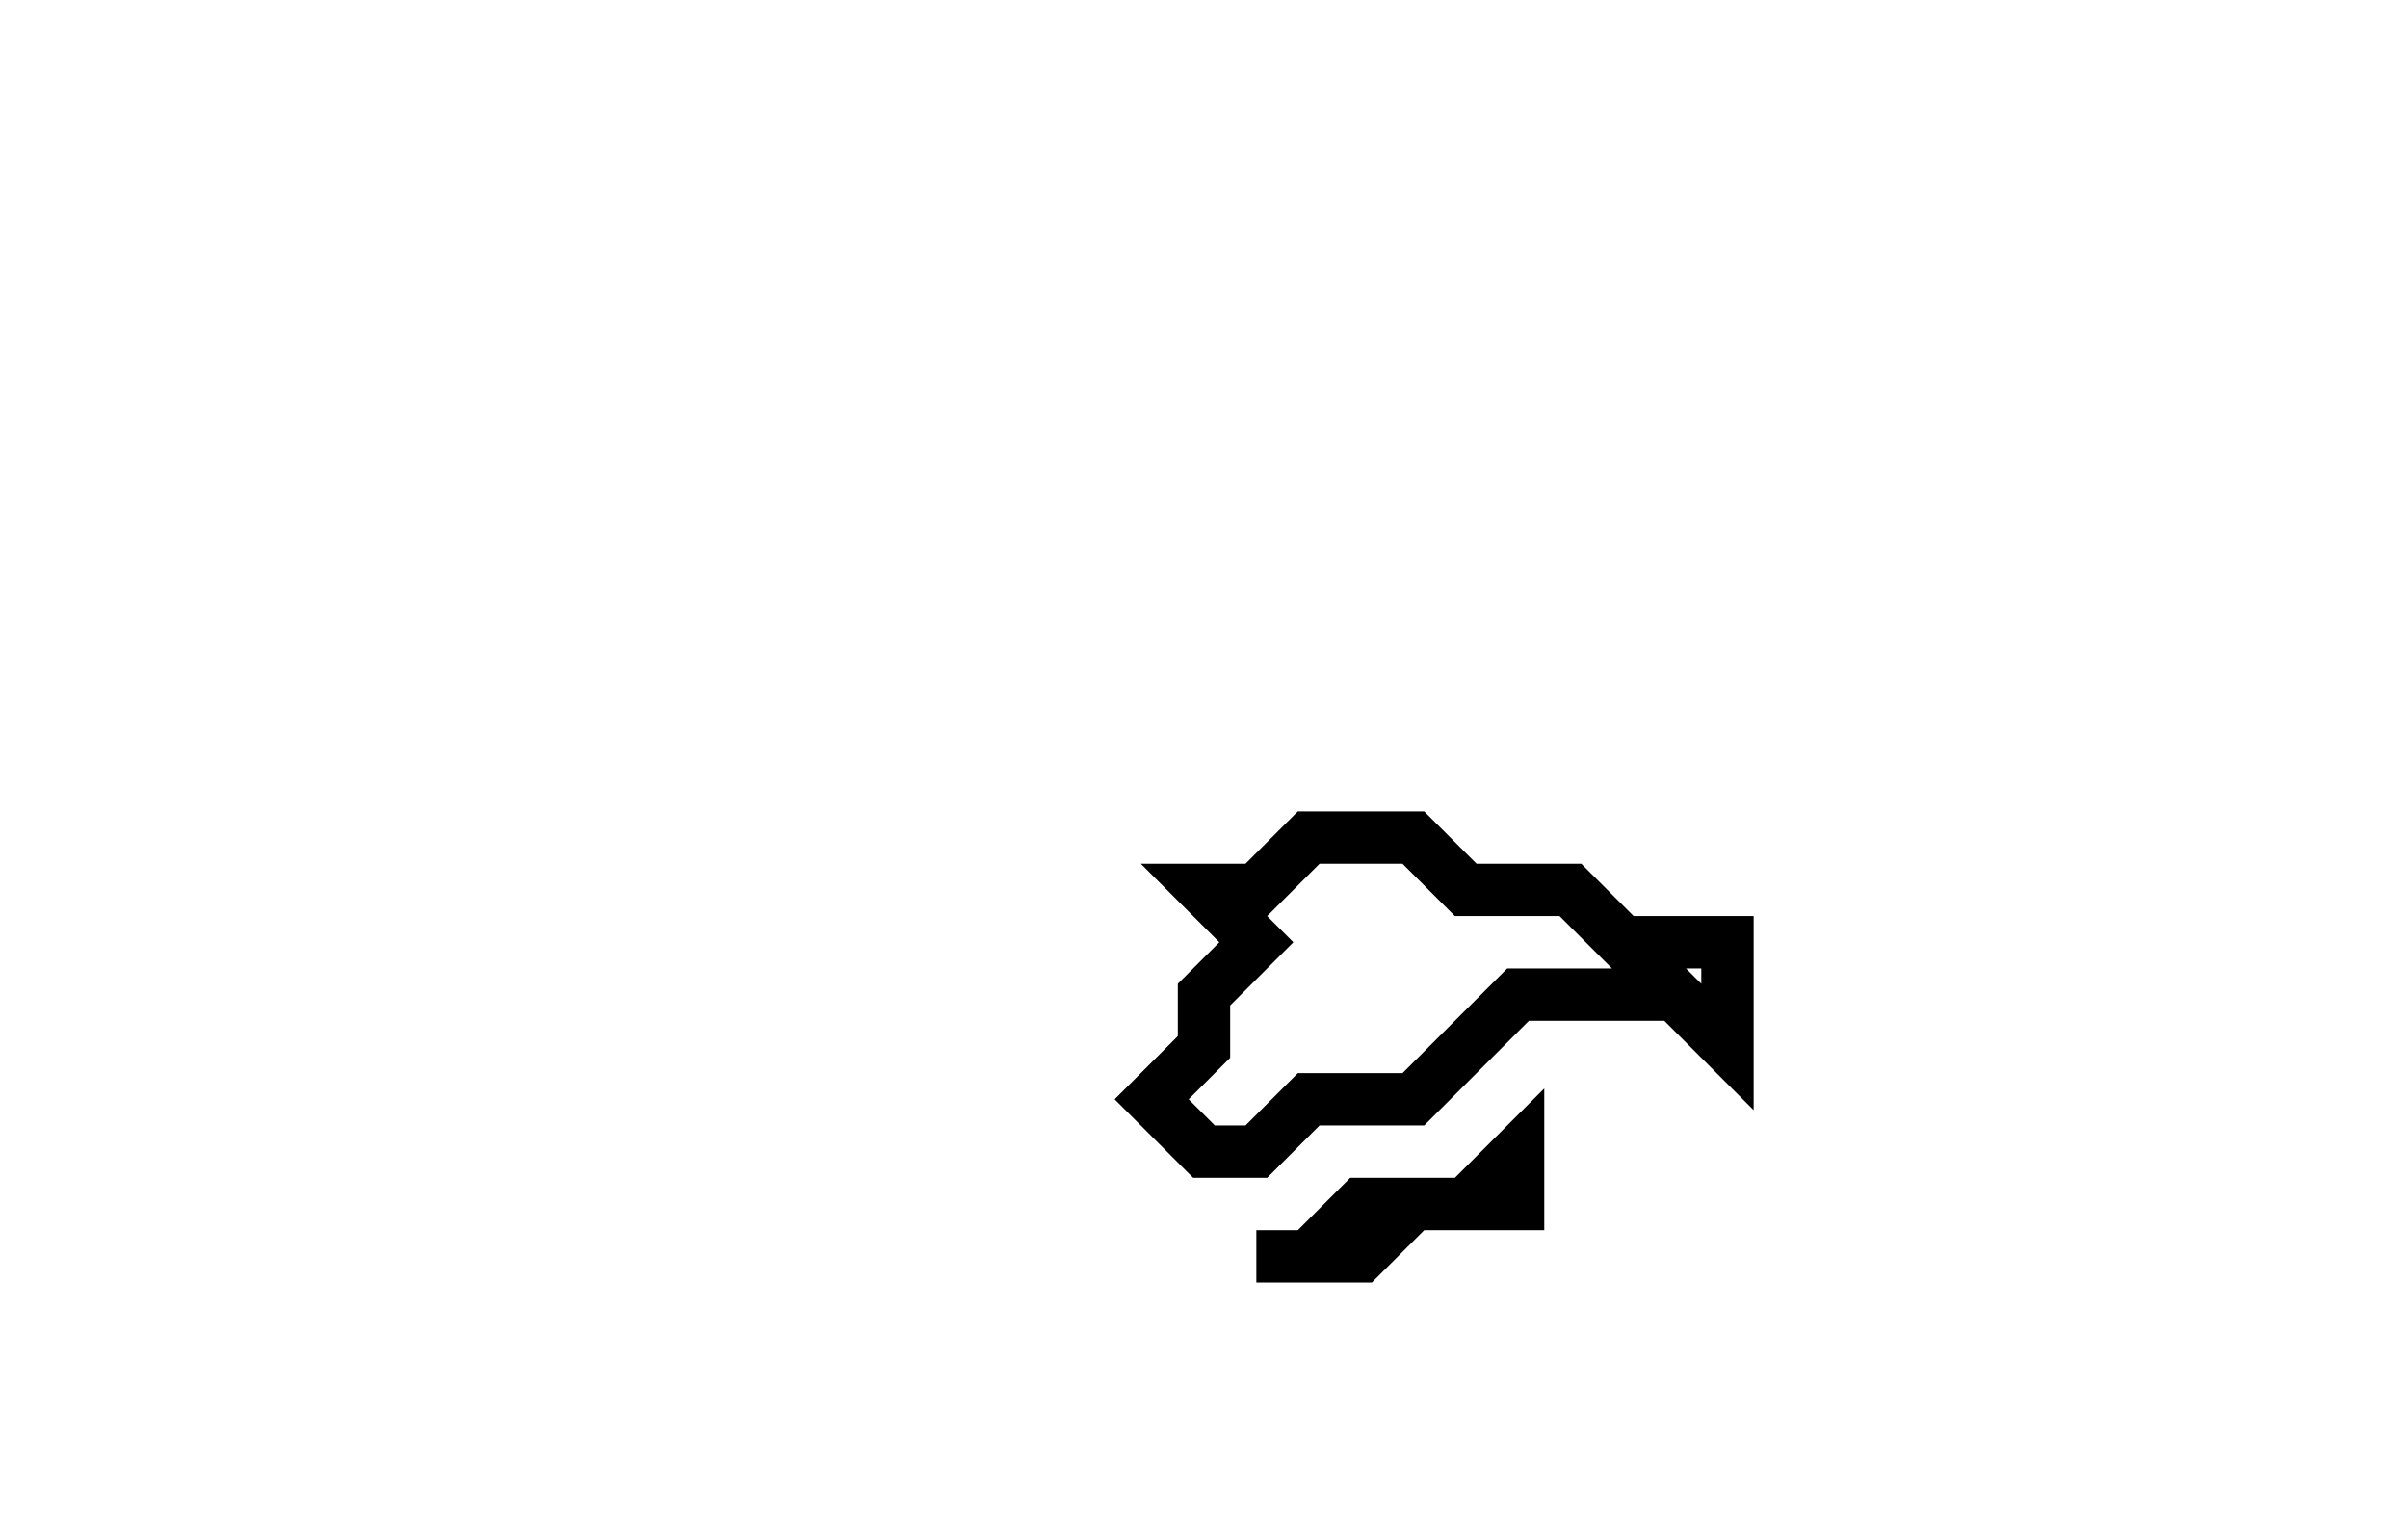 <svg xmlns="http://www.w3.org/2000/svg" width="46" height="29">
  <path d="M 29,22 L 28,23 L 26,23 L 25,24 L 24,24 L 26,24 L 27,23 L 29,23 Z" fill="none" stroke="black" stroke-width="1"/>
  <path d="M 25,16 L 24,17 L 23,17 L 24,18 L 23,19 L 23,20 L 22,21 L 23,22 L 24,22 L 25,21 L 27,21 L 29,19 L 32,19 L 33,20 L 33,18 L 31,18 L 30,17 L 28,17 L 27,16 Z" fill="none" stroke="black" stroke-width="1"/>
</svg>